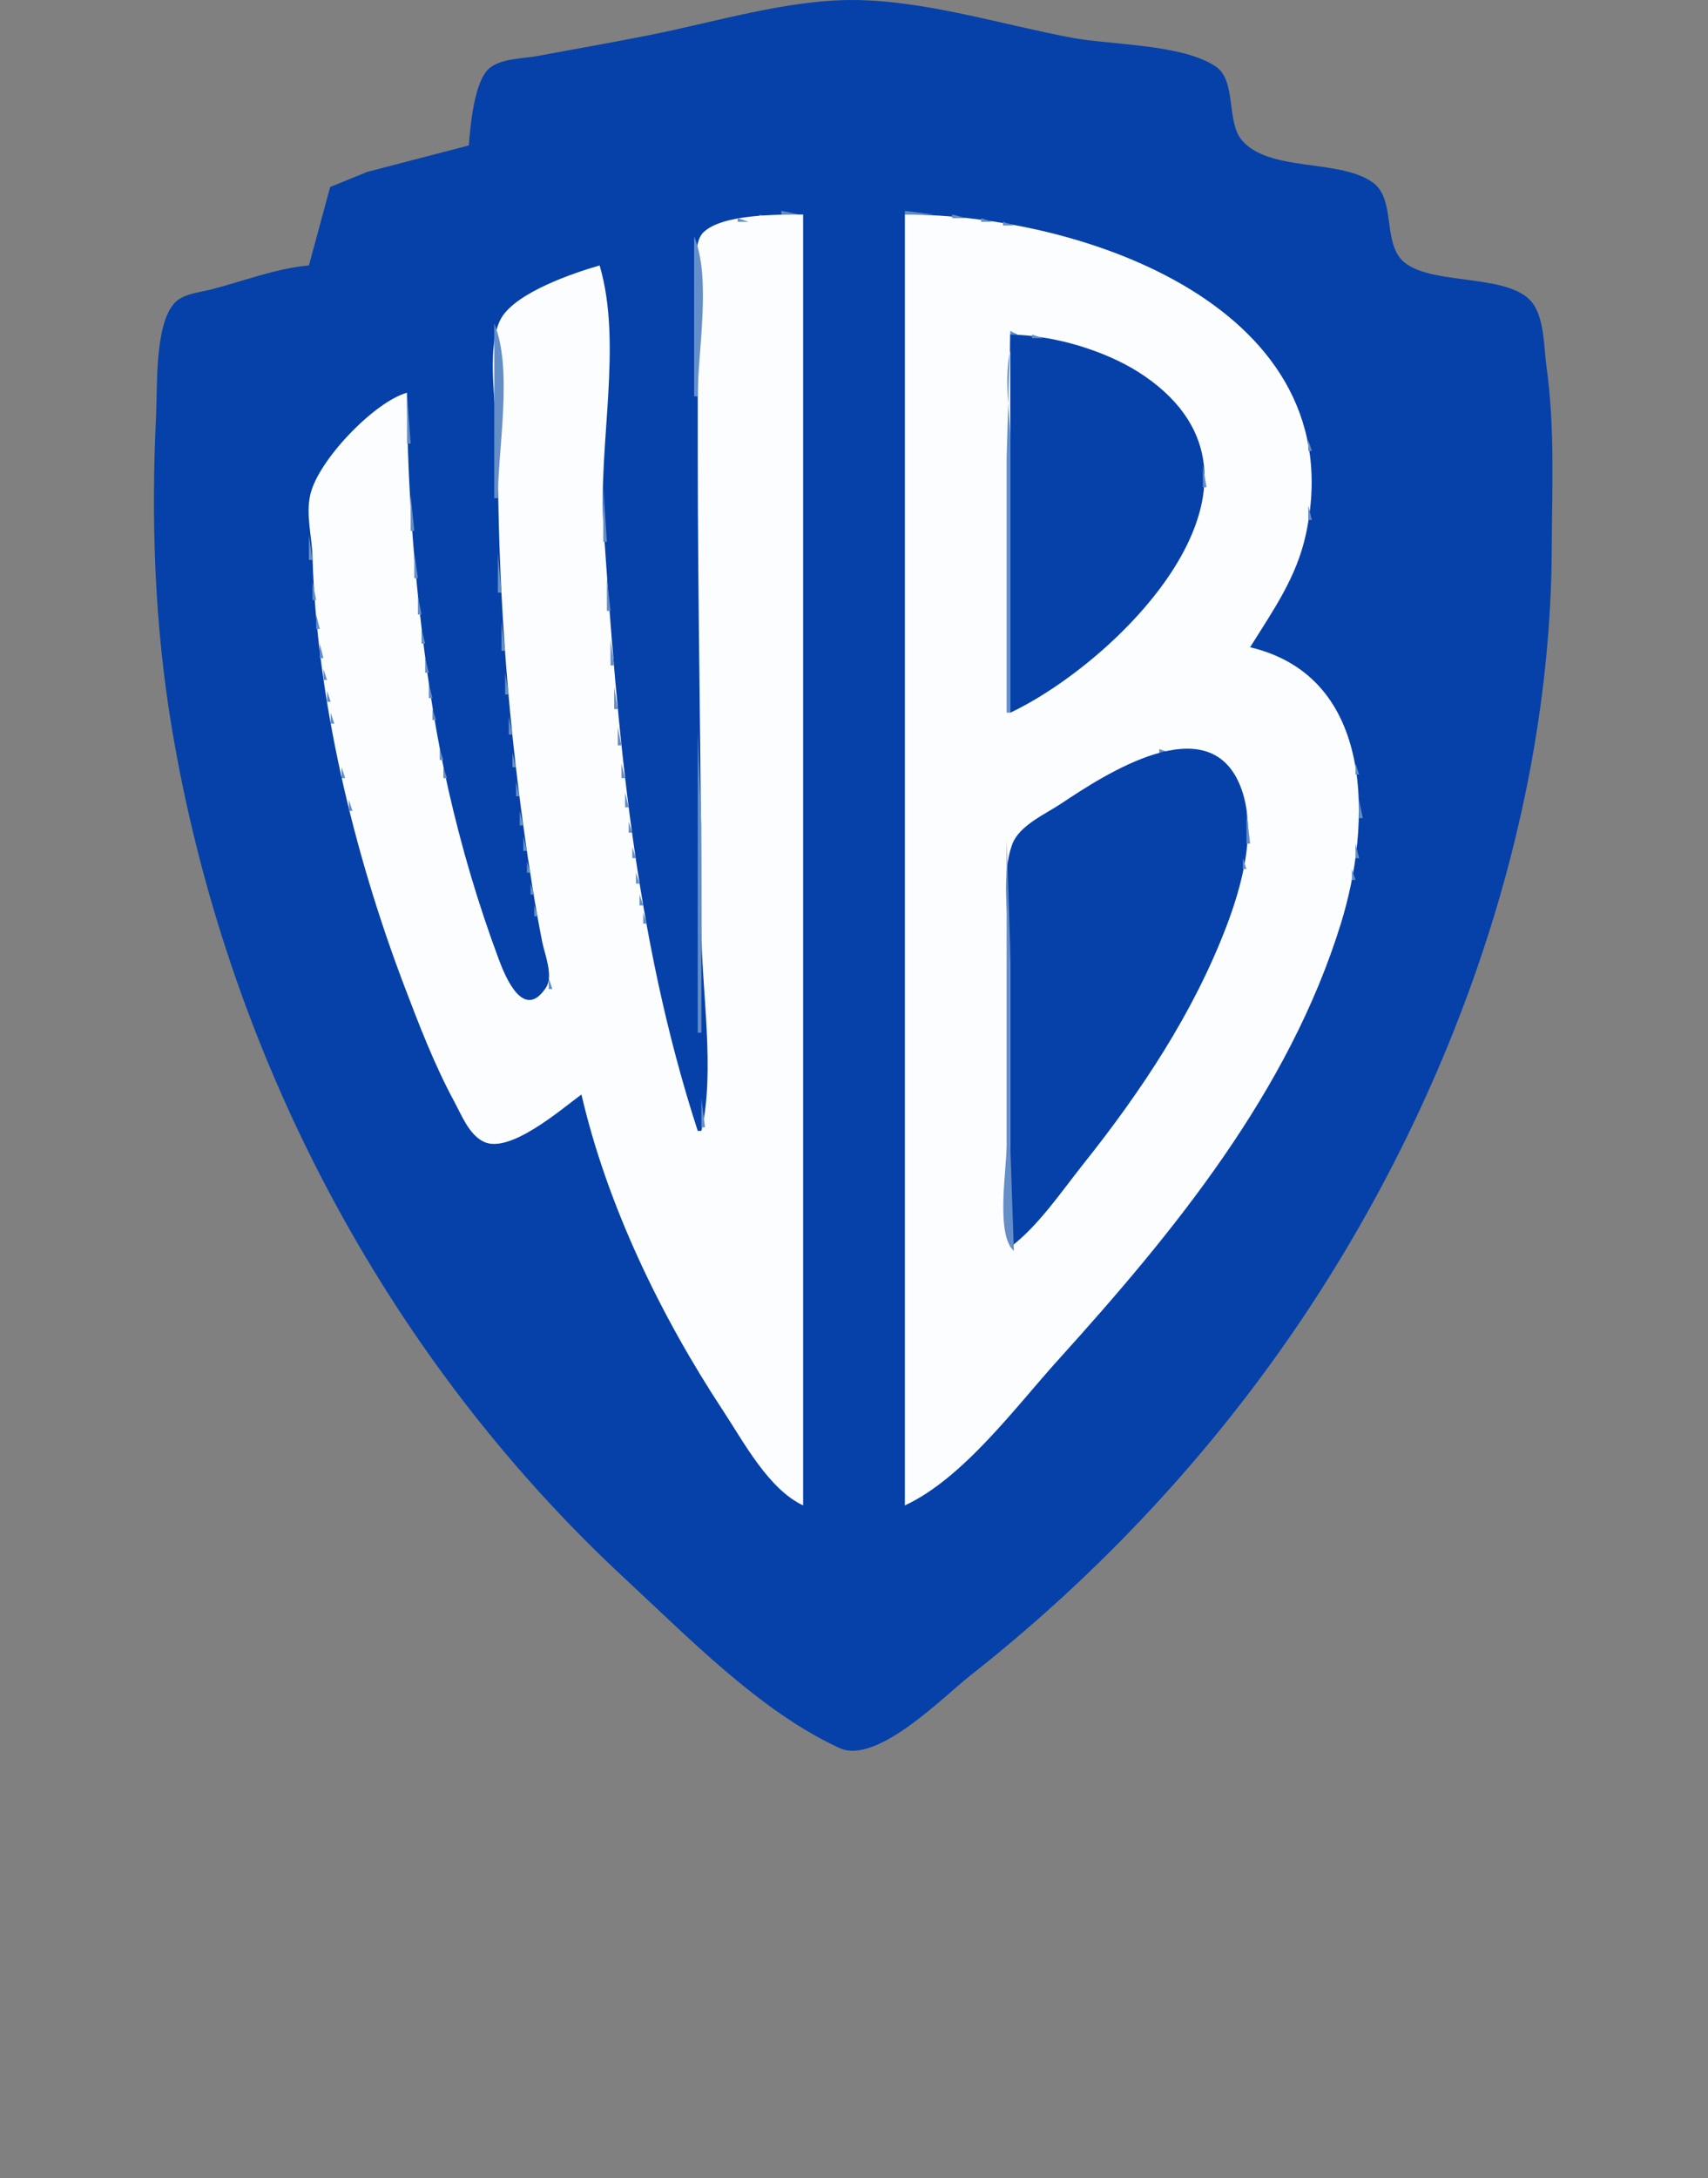 <?xml version="1.0" standalone="yes"?>
<svg xmlns="http://www.w3.org/2000/svg" width="470" height="599">
<rect width="100%" height="100%" fill="#808080" stroke="none"/>
<path style="fill:#0541a9; stroke:none;" d="M129 40L101 47.29L90.854 51.43L85 73C75.895 73.794 66.845 77.386 58 79.626C54.775 80.443 50.149 80.821 47.857 83.513C42.544 89.753 43.342 106.167 42.961 114C41.559 142.853 42.483 171.403 47.247 200C62.082 289.047 105.748 372.822 172.17 434.325C189.443 450.319 209.304 470.782 231 480.721C241.233 485.41 259.456 466.727 267 460.789C299.626 435.112 328.59 404.902 352.576 371C397.16 307.983 426.626 228.745 427.001 151C427.082 134.195 427.891 117.808 425.576 101C424.859 95.788 425.012 88.962 422.347 84.279C416.94 74.774 394.632 78.889 386.43 72.146C380.253 67.067 384.285 54.781 377.697 50.14C368.404 43.593 349.289 47.421 341.738 38.57C337.356 33.433 340.332 22.244 334.567 18.314C325.46 12.105 305.825 12.417 295 10.389C275.684 6.77 254.676 0.144 235 0.005C216.861 -0.124 196.787 6.049 179 9.6C168.696 11.658 158.329 13.454 148 15.389C144.01 16.136 137.74 16.036 134.564 18.857C130.456 22.506 129.431 34.727 129 40z"/>
<path style="fill:#648ec7; stroke:none;" d="M215 58L215 59L220 59L215 58M249 58L249 59L257 59L249 58M209 59L209 60L212 60L209 59z"/>
<path style="fill:#fcfdfe; stroke:none;" d="M193 311L192 311C174.434 256.997 169.937 201.179 166.09 145C164.546 122.461 171.398 94.646 165 73C157.539 75.133 142.217 80.419 138.028 87.329C133.263 95.187 137 114.861 137 124C137 158.803 139.324 193.508 144.13 228C145.574 238.358 147.16 248.741 149.2 259C149.892 262.48 152.37 268.372 150.223 271.62C144.178 280.767 139.199 269.034 137.319 264C131.566 248.588 126.979 233.04 123.35 217C120.141 202.821 117.883 188.429 116.155 174C113.543 152.185 112 129.961 112 108C102.935 110.544 87.551 126.61 85.394 136C84.107 141.606 85.822 147.385 85.986 153C87.135 192.182 97.31 234.464 111.192 271C115.303 281.819 119.516 292.8 125.028 303C127.039 306.722 129.038 311.959 133.043 313.957C140.181 317.517 154.472 305.019 160 301C167.047 331.461 181.88 362.03 199.003 388C204.657 396.575 211.463 409.516 221 414L221 59C214.123 59.005 198.885 58.837 193.603 63.857C190.328 66.97 192 75.87 192 80L192 124C192 167.726 193 211.299 193 255C193 272.208 196.889 294.474 193 311M249 59L249 414C265.049 406.56 279.462 386.945 291.17 374C323.112 338.684 354.652 300.271 368.975 254C377.39 226.814 378.597 186.218 344 178C350.298 167.885 356.745 158.926 359.332 147C372.818 84.82 298.298 59 249 59z"/>
<path style="fill:#648ec7; stroke:none;" d="M262 59L262 60L266 60L262 59M203 60L203 61L206 61L203 60M270 60L270 61L273 61L270 60M199.667 61.333L200.333 61.667L199.667 61.333M276 61L276 62L279 62L276 61M194.667 62.333L195.333 62.667L194.667 62.333M281.667 62.333L282.333 62.667L281.667 62.333M192 63L193 64L192 63M286.667 63.333L287.333 63.667L286.667 63.333M290.667 64.333L291.333 64.667L290.667 64.333M191 65L191 109L192 109C192 96.52 195.81 76.463 191 65M294.667 65.333L295.333 65.667L294.667 65.333M297.667 66.333L298.333 66.667L297.667 66.333M301 67L302 68L301 67M304 68L305 69L304 68M306.667 69.333L307.333 69.667L306.667 69.333M309 70L310 71L309 70M312 71L313 72L312 71M314 72L315 73L314 72M162 73L163 74L162 73M165 73L166 74L165 73M316 73L317 74L316 73M160 74L161 75L160 74M318 74L319 75L318 74M158 75L159 76L158 75M320 75L321 76L320 75M155 76L156 77L155 76M322 76L323 77L322 76M153 77L154 78L153 77M324 77L325 78L324 77z"/>
<path style="fill:#021aa5; stroke:none;" d="M403 77L404 78L403 77z"/>
<path style="fill:#648ec7; stroke:none;" d="M151 78L152 79L151 78M326 78L327 79L326 78M149 79L150 80L149 79M328 79L329 80L328 79M148 80L149 81L148 80M329 80L330 81L329 80M146 81L147 82L146 81M331 81L332 82L331 81M144 82L145 83L144 82M332 82L333 83L332 82M142 83L143 84L142 83M334 83L335 84L334 83z"/>
<path style="fill:#648ec7; stroke:none;" d="M335 84L336 85L335 84M139 85L140 86L139 85M339 87L340 88L339 87z"/>
<path style="fill:#648ec7; stroke:none;" d="M340 88L341 89L340 88M136 89L136 137L137 137C137 123.474 141.209 101.414 136 89M341 89L342 90L341 89M342 90L343 91L342 90M278 91L277 126L277 196L278 196L278 121C278 113.177 275.181 98.361 280 92L278 91M343 91L344 92L343 91z"/>
<path style="fill:#0541a9; stroke:none;" d="M278 92L278 196C306.911 182.326 355.975 134.457 317 104.9C312.105 101.187 306.761 98.529 301 96.436C293.744 93.8 285.718 92.159 278 92z"/>
<path style="fill:#648ec7; stroke:none;" d="M284 92L284 93L287 93L284 92M344 92L345 93L344 92M290.667 93.333L291.333 93.667L290.667 93.333M345 93L346 94L345 93M294.667 94.333L295.333 94.667L294.667 94.333M346 94L347 95L346 94M298 95L299 96L298 95M347 95L348 96L347 95M301 96L302 97L301 96M348 96L349 97L348 96M303.667 97.333L304.333 97.667L303.667 97.333M306 98L307 99L306 98M308 99L309 100L308 99M350 99L351 100L350 99M310 100L311 101L310 100M351 100L352 101L351 100M313 102L314 103L313 102M352 102L353 103L352 102M353 103L354 104L353 103M316 104L317 105L316 104M317 105L318 106L317 105M354 105L355 106L354 105M110.667 107.333L111.333 107.667L110.667 107.333M355 107L356 108L355 107M112 108L112 122L113 122L112 108M321 108L322 109L321 108M322 109L323 110L322 109M356 109L357 110L356 109M357.333 111.667L357.667 112.333L357.333 111.667M103 113L104 114L103 113M325 113L326 114L325 113M102 114L103 115L102 114M326 114L327 115L326 114M358.333 114.667L358.667 115.333L358.333 114.667M101 115L102 116L101 115M100 116L101 117L100 116M327 116L328 117L327 116M99 117L100 118L99 117M359.333 117.667L359.667 118.333L359.333 117.667M98 118L99 119L98 118M328 118L329 119L328 118M329 120L330 121L329 120M360 121L360 124L361 124L360 121M330.333 123.667L330.667 124.333L330.333 123.667M91 126L92 127L91 126M90 127L91 128L90 127M89 128L90 129L89 128M331 128L331 134L332 134L331 128M86 132L87 133L86 132M85 134L86 135L85 134M166 134L166 149L167 149L166 134M113 136L113 146L114 146L113 136M330.333 138.667L330.667 139.333L330.333 138.667M360 139L360 143L361 143L360 139M329.333 142.667L329.667 143.333L329.333 142.667M328.333 145.667L328.667 146.333L328.333 145.667M359.333 146.667L359.667 147.333L359.333 146.667M85 147L85 154L86 154L85 147M327 148L328 149L327 148M326 150L327 151L326 150M358 150L359 151L358 150M114 152L114 159L115 159L114 152M137 152L137 163L138 163L137 152M325 152L326 153L325 152M357 153L358 154L357 153M324 154L325 155L324 154M323 156L324 157L323 156M356 156L357 157L356 156M322 157L323 158L322 157M355 158L356 159L355 158M167 159L167 168L168 168L167 159M321 159L322 160L321 159M86 160L86 165L87 165L86 160M320 160L321 161L320 160M354 161L355 162L354 161M319 162L320 163L319 162M318 163L319 164L318 163M353 163L354 164L353 163M115 164L115 169L116 169L115 164M317 164L318 165L317 164M351 166L352 167L351 166M350 168L351 169L350 168M87 169L87 173L88 173L87 169M312 170L313 171L312 170M138 171L138 179L139 179L138 171M311 171L312 172L311 171M348 171L349 172L348 171M310 172L311 173L310 172M347 172L348 173L347 172M116 173L116 177L117 177L116 173M309 173L310 174L309 173M345 175L346 176L345 175M168 176L168 183L169 183L168 176M344.333 176.667L344.667 177.333L344.333 176.667M88 177L88 181L89 181L88 177M304 177L305 178L304 177M303 178L304 179L303 178M346.667 178.333L347.333 178.667L346.667 178.333M302 179L303 180L302 179M349 179L350 180L349 179M301 180L302 181L301 180M351 180L352 181L351 180M117 181L117 185L118 185L117 181M353 181L354 182L353 181M298 182L299 183L298 182M355 182L356 183L355 182M297 183L298 184L297 183M357 183L358 184L357 183M89 184L89 187L90 187L89 184M358 184L359 185L358 184M139 185L139 191L140 191L139 185M294 185L295 186L294 185M293 186L294 187L293 186M291 187L292 188L291 187M118 188L118 192L119 192L118 188M290 188L291 189L290 188M169 189L169 195L170 195L169 189M90 190L90 193L91 193L90 190M287 190L288 191L287 190M285 191L286 192L285 191M365 191L366 192L365 191M284 192L285 193L284 192M366 192L367 193L366 192M282 193L283 194L282 193M367 194L368 195L367 194M119 195L119 198L120 198L119 195M279 195L280 196L279 195M91 196L91 199L92 199L91 196M140 197L140 202L141 202L140 197M369 197L370 198L369 197M170 200L170 205L171 205L170 200M370 200L371 201L370 200z"/>
<path style="fill:#021aa5; stroke:none;" d="M47 201L48 202L47 201z"/>
<path style="fill:#648ec7; stroke:none;" d="M120.333 201.667L120.667 202.333L120.333 201.667M192 201L192 284L193 284L193 227L192 201M92.333 202.667L92.667 203.333L92.333 202.667M371.333 202.667L371.667 203.333L371.333 202.667M327 205L328 206L327 205M372.333 205.667L372.667 206.333L372.333 205.667M121 206L121 209L122 209L121 206M319 206L319 207L322 207L319 206z"/>
<path style="fill:#0541a9; stroke:none;" d="M278 343C285.889 336.967 292.029 327.744 298.199 320C313.942 300.242 328.315 278.696 337.388 255C341.784 243.52 346.112 227.971 341.235 216C332.42 194.36 304.005 213.001 292 221C287.715 223.855 280.57 226.967 278.603 232.04C275.095 241.091 278 256.311 278 266L278 343z"/>
<path style="fill:#648ec7; stroke:none;" d="M331.667 206.333L332.333 206.667L331.667 206.333M93.333 207.667L93.667 208.333L93.333 207.667M141 207L141 211L142 211L141 207M316.667 207.333L317.333 207.667L316.667 207.333M334 207L335 208L334 207M313.667 208.333L314.333 208.667L313.667 208.333M311 209L312 210L311 209M337 209L338 210L337 209M171 210L171 214L172 214L171 210M309 210L310 211L309 210M373 210L373 213L374 213L373 210M94 211L94 214L95 214L94 211M122 211L122 214L123 214L122 211M307 211L308 212L307 211z"/>
<path style="fill:#021aa5; stroke:none;" d="M49 212L50 213L49 212z"/>
<path style="fill:#648ec7; stroke:none;" d="M305 212L306 213L305 212M339 212L340 213L339 212M303 213L304 214L303 213M340 213L341 214L340 213M302 214L303 215L302 214M142 215L142 219L143 219L142 215M300 215L301 216L300 215M341.333 215.667L341.667 216.333L341.333 215.667M95.333 216.667L95.667 217.333L95.333 216.667M123.333 216.667L123.667 217.333L123.333 216.667M297 217L298 218L297 217M172 218L172 222L173 222L172 218M295 218L296 219L295 218M342.333 218.667L342.667 219.333L342.333 218.667M294 219L295 220L294 219M96 220L96 223L97 223L96 220M292 220L293 221L292 220M374 220L374 225L375 225L374 220M124.333 221.667L124.667 222.333L124.333 221.667M291 221L292 222L291 221M289 222L290 223L289 222M143 223L143 227L144 227L143 223M288 223L289 224L288 223M343 223L343 232L344 232L343 223M286 224L287 225L286 224M97.333 225.667L97.667 226.333L97.333 225.667M125.333 225.667L125.667 226.333L125.333 225.667M285 225L286 226L285 225M173 226L173 229L174 229L173 226M282 227L283 228L282 227M98.333 229.667L98.667 230.333L98.333 229.667M126.333 229.667L126.667 230.333L126.333 229.667M279 229L280 230L279 229M144 230L144 234L145 234L144 230M278 230L279 231L278 230M277 231L277 315C277 321.586 273.935 339.574 279 344L278 315L278 261L277 231M373 232L373 236L374 236L373 232M99.333 233.667L99.667 234.333L99.333 233.667M127.333 233.667L127.667 234.333L127.333 233.667M174 233L174 236L175 236L174 233M100.333 236.667L100.667 237.333L100.333 236.667M128.333 236.667L128.667 237.333L128.333 236.667M342 236L342 239L343 239L342 236M145 237L145 240L146 240L145 237M372 239L372 242L373 242L372 239M101.333 240.667L101.667 241.333L101.333 240.667M129.333 240.667L129.667 241.333L129.333 240.667M175 240L175 243L176 243L175 240M341.333 241.667L341.667 242.333L341.333 241.667z"/>
<path style="fill:#021aa5; stroke:none;" d="M56 242L57 243L56 242z"/>
<path style="fill:#648ec7; stroke:none;" d="M130.333 243.667L130.667 244.333L130.333 243.667M146 243L146 246L147 246L146 243M102 244L103 245L102 244M371.333 244.667L371.667 245.333L371.333 244.667M340.333 245.667L340.667 246.333L340.333 245.667M176 246L176 249L177 249L176 246M103.333 247.667L103.667 248.333L103.333 247.667M131 247L132 248L131 247M339.333 248.667L339.667 249.333L339.333 248.667M370.333 248.667L370.667 249.333L370.333 248.667M147 249L147 252L148 252L147 249M104.333 250.667L104.667 251.333L104.333 250.667M132 250L133 251L132 250M177 251L177 254L178 254L177 251M338 252L339 253L338 252M369 252L370 253L369 252M133 253L134 254L133 253M105 254L106 255L105 254M337.333 254.667L337.667 255.333L337.333 254.667M148.333 255.667L148.667 256.333L148.333 255.667M368.333 255.667L368.667 256.333L368.333 255.667M134 256L135 257L134 256M106 257L107 258L106 257M178.333 257.667L178.667 258.333L178.333 257.667M336 257L337 258L336 257M367.333 258.667L367.667 259.333L367.333 258.667M135 259L136 260L135 259M335.333 259.667L335.667 260.333L335.333 259.667M107 260L108 261L107 260M149.333 260.667L149.667 261.333L149.333 260.667M136 261L137 262L136 261M366 261L367 262L366 261M179.333 262.667L179.667 263.333L179.333 262.667M334 262L335 263L334 262M108 263L109 264L108 263M137 264L138 265L137 264M333 264L334 265L333 264M365 264L366 265L365 264z"/>
<path style="fill:#021aa5; stroke:none;" d="M406 264L407 265L406 264z"/>
<path style="fill:#648ec7; stroke:none;" d="M150.333 265.667L150.667 266.333L150.333 265.667M109 266L110 267L109 266M138.333 266.667L138.667 267.333L138.333 266.667M332 266L333 267L332 266M364.333 266.667L364.667 267.333L364.333 266.667M180.333 267.667L180.667 268.333L180.333 267.667M331 268L332 269L331 268M110 269L111 270L110 269M139 269L140 270L139 269M151 269L151 272L152 272L151 269M363 269L364 270L363 269M330 270L331 271L330 270M111.333 271.667L111.667 272.333L111.333 271.667M140 271L141 272L140 271M181.333 271.667L181.667 272.333L181.333 271.667M362.333 271.667L362.667 272.333L362.333 271.667M150 272L151 273L150 272M329 272L330 273L329 272M141 273L142 274L141 273M148 273L149 274L148 273M112 274L113 275L112 274M328 274L329 275L328 274M361 274L362 275L361 274M142 275L143 276L142 275M145 275L146 276L145 275M182.333 276.667L182.667 277.333L182.333 276.667M327 276L328 277L327 276M360 276L361 277L360 276M113 277L114 278L113 277M326 278L327 279L326 278M359 278L360 279L359 278z"/>
<path style="fill:#021aa5; stroke:none;" d="M401 278L402 279L401 278z"/>
<path style="fill:#648ec7; stroke:none;" d="M114 279L115 280L114 279M183.333 280.667L183.667 281.333L183.333 280.667M358 280L359 281L358 280M324 281L325 282L324 281M115 282L116 283L115 282M357 282L358 283L357 282M323 283L324 284L323 283M116 284L117 285L116 284M184.333 284.667L184.667 285.333L184.333 284.667M356 284L357 285L356 284M117.333 286.667L117.667 287.333L117.333 286.667M321 286L322 287L321 286M355 286L356 287L355 286M185.333 288.667L185.667 289.333L185.333 288.667M320 288L321 289L320 288M354 288L355 289L354 288M118 289L119 290L118 289M353 290L354 291L353 290M119 291L120 292L119 291M186.333 291.667L186.667 292.333L186.333 291.667M318 291L319 292L318 291M352 292L353 293L352 292M120 293L121 294L120 293M316 294L317 295L316 294M351 294L352 295L351 294M121 295L122 296L121 295M187.333 295.667L187.667 296.333L187.333 295.667M350 295L351 296L350 295z"/>
<path style="fill:#021aa5; stroke:none;" d="M75 296L76 297L75 296z"/>
<path style="fill:#648ec7; stroke:none;" d="M315 296L316 297L315 296M122.333 297.667L122.667 298.333L122.333 297.667M314 297L315 298L314 297M349 297L350 298L349 297M188 299L189 300L188 299M348 299L349 300L348 299M123 300L124 301L123 300M312 300L313 301L312 300M159 301L160 302L159 301M124 302L125 303L124 302M189.333 302.667L189.667 303.333L189.333 302.667M193 302L193 310L194 310L193 302M346 302L347 303L346 302M125 303L126 304L125 303M156 303L157 304L156 303M160 303L161 304L160 303M310 303L311 304L310 303M154 304L155 305L154 304M345 304L346 305L345 304M126 305L127 306L126 305M153 305L154 306L153 305M190.333 305.667L190.667 306.333L190.333 305.667M151 306L152 307L151 306M161.333 306.667L161.667 307.333L161.333 306.667M308 306L309 307L308 306M127 307L128 308L127 307M307 307L308 308L307 307M343 307L344 308L343 307M148 308L149 309L148 308M128 309L129 310L128 309M146 309L147 310L146 309M162.333 309.667L162.667 310.333L162.333 309.667M191 309L192 310L191 309M145 310L146 311L145 310M192 310L193 311L192 310M305 310L306 311L305 310M341 310L342 311L341 310M129 311L130 312L129 311M143 311L144 312L143 311M304 311L305 312L304 311M130 312L131 313L130 312M163.333 312.667L163.667 313.333L163.333 312.667M340 312L341 313L340 312M131 313L132 314L131 313M140 313L141 314L140 313M339 313L340 314L339 313M132 314L133 315L132 314M138 314L139 315L138 314M302 314L303 315L302 314M164.333 315.667L164.667 316.333L164.333 315.667M301 315L302 316L301 315M338 315L339 316L338 315M337 316L338 317L337 316M165.333 318.667L165.667 319.333L165.333 318.667M299 318L300 319L299 318M336 318L337 319L336 318M298 319L299 320L298 319M335 319L336 320L335 319M297 320L298 321L297 320M166 321L167 322L166 321M333 322L334 323L333 322M295 323L296 324L295 323M332 323L333 324L332 323M167 324L168 325L167 324M294 324L295 325L294 324M293 325L294 326L293 325M331 325L332 326L331 325M330 326L331 327L330 326z"/>
<path style="fill:#021aa5; stroke:none;" d="M90 327L91 328L90 327z"/>
<path style="fill:#648ec7; stroke:none;" d="M168 327L169 328L168 327M169 329L170 330L169 329M290 329L291 330L290 329M328 329L329 330L328 329M289 330L290 331L289 330M327 330L328 331L327 330M288 331L289 332L288 331M170 332L171 333L170 332z"/>
<path style="fill:#021aa5; stroke:none;" d="M376 332L377 333L376 332z"/>
<path style="fill:#648ec7; stroke:none;" d="M325 333L326 334L325 333M171 334L172 335L171 334M286 334L287 335L286 334M324 334L325 335L324 334M285 335L286 336L285 335M284 336L285 337L284 336M172 337L173 338L172 337M283 337L284 338L283 337M322 337L323 338L322 337M282 338L283 339L282 338M321 338L322 339L321 338M173 339L174 340L173 339z"/>
<path style="fill:#021aa5; stroke:none;" d="M372 339L373 340L372 339z"/>
<path style="fill:#648ec7; stroke:none;" d="M174 342L175 343L174 342M279 342L280 343L279 342M318 342L319 343L318 342M317 343L318 344L317 343M175 344L176 345L175 344M176 346L177 347L176 346M314 347L315 348L314 347M177 348L178 349L177 348M313 348L314 349L313 348M312 349L313 350L312 349z"/>
<path style="fill:#021aa5; stroke:none;" d="M366 349L367 350L366 349z"/>
<path style="fill:#648ec7; stroke:none;" d="M178 351L179 352L178 351M179 353L180 354L179 353M309 353L310 354L309 353M308 354L309 355L308 354M180 355L181 356L180 355M307 355L308 356L307 355M181 357L182 358L181 357M182 359L183 360L182 359M303 360L304 361L303 360M183 361L184 362L183 361M302 361L303 362L302 361M301 362L302 363L301 362M184 363L185 364L184 363M300 363L301 364L300 363M185 365L186 366L185 365M187 368L188 369L187 368M295 369L296 370L295 369M188 370L189 371L188 370M294 370L295 371L294 370M293 371L294 372L293 371z"/>
<path style="fill:#021aa5; stroke:none;" d="M118 372L119 373L118 372z"/>
<path style="fill:#648ec7; stroke:none;" d="M189 372L190 373L189 372M292 372L293 373L292 372M291 373L292 374L291 373M190 374L191 375L190 374M290 374L291 375L290 374M289 375L290 376L289 375M192 377L193 378L192 377M193 379L194 380L193 379M194 380L195 381L194 380M195 382L196 383L195 382M197 385L198 386L197 385M279 386L280 387L279 386M198 387L199 388L198 387M278 387L279 388L278 387z"/>
<path style="fill:#021aa5; stroke:none;" d="M130 388L131 389L130 388z"/>
<path style="fill:#648ec7; stroke:none;" d="M199 388L200 389L199 388M277 388L278 389L277 388M276 389L277 390L276 389M200 390L201 391L200 390M275 390L276 391L275 390M201 391L202 392L201 391M274 391L275 392L274 391M273 392L274 393L273 392z"/>
<path style="fill:#021aa5; stroke:none;" d="M134 393L135 394L134 393z"/>
<path style="fill:#648ec7; stroke:none;" d="M272 393L273 394L272 393M203 394L204 395L203 394M271 394L272 395L271 394M270 395L271 396L270 395M269 396L270 397L269 396M205 397L206 398L205 397M268 397L269 398L268 397M206 398L207 399L206 398z"/>
</svg>
